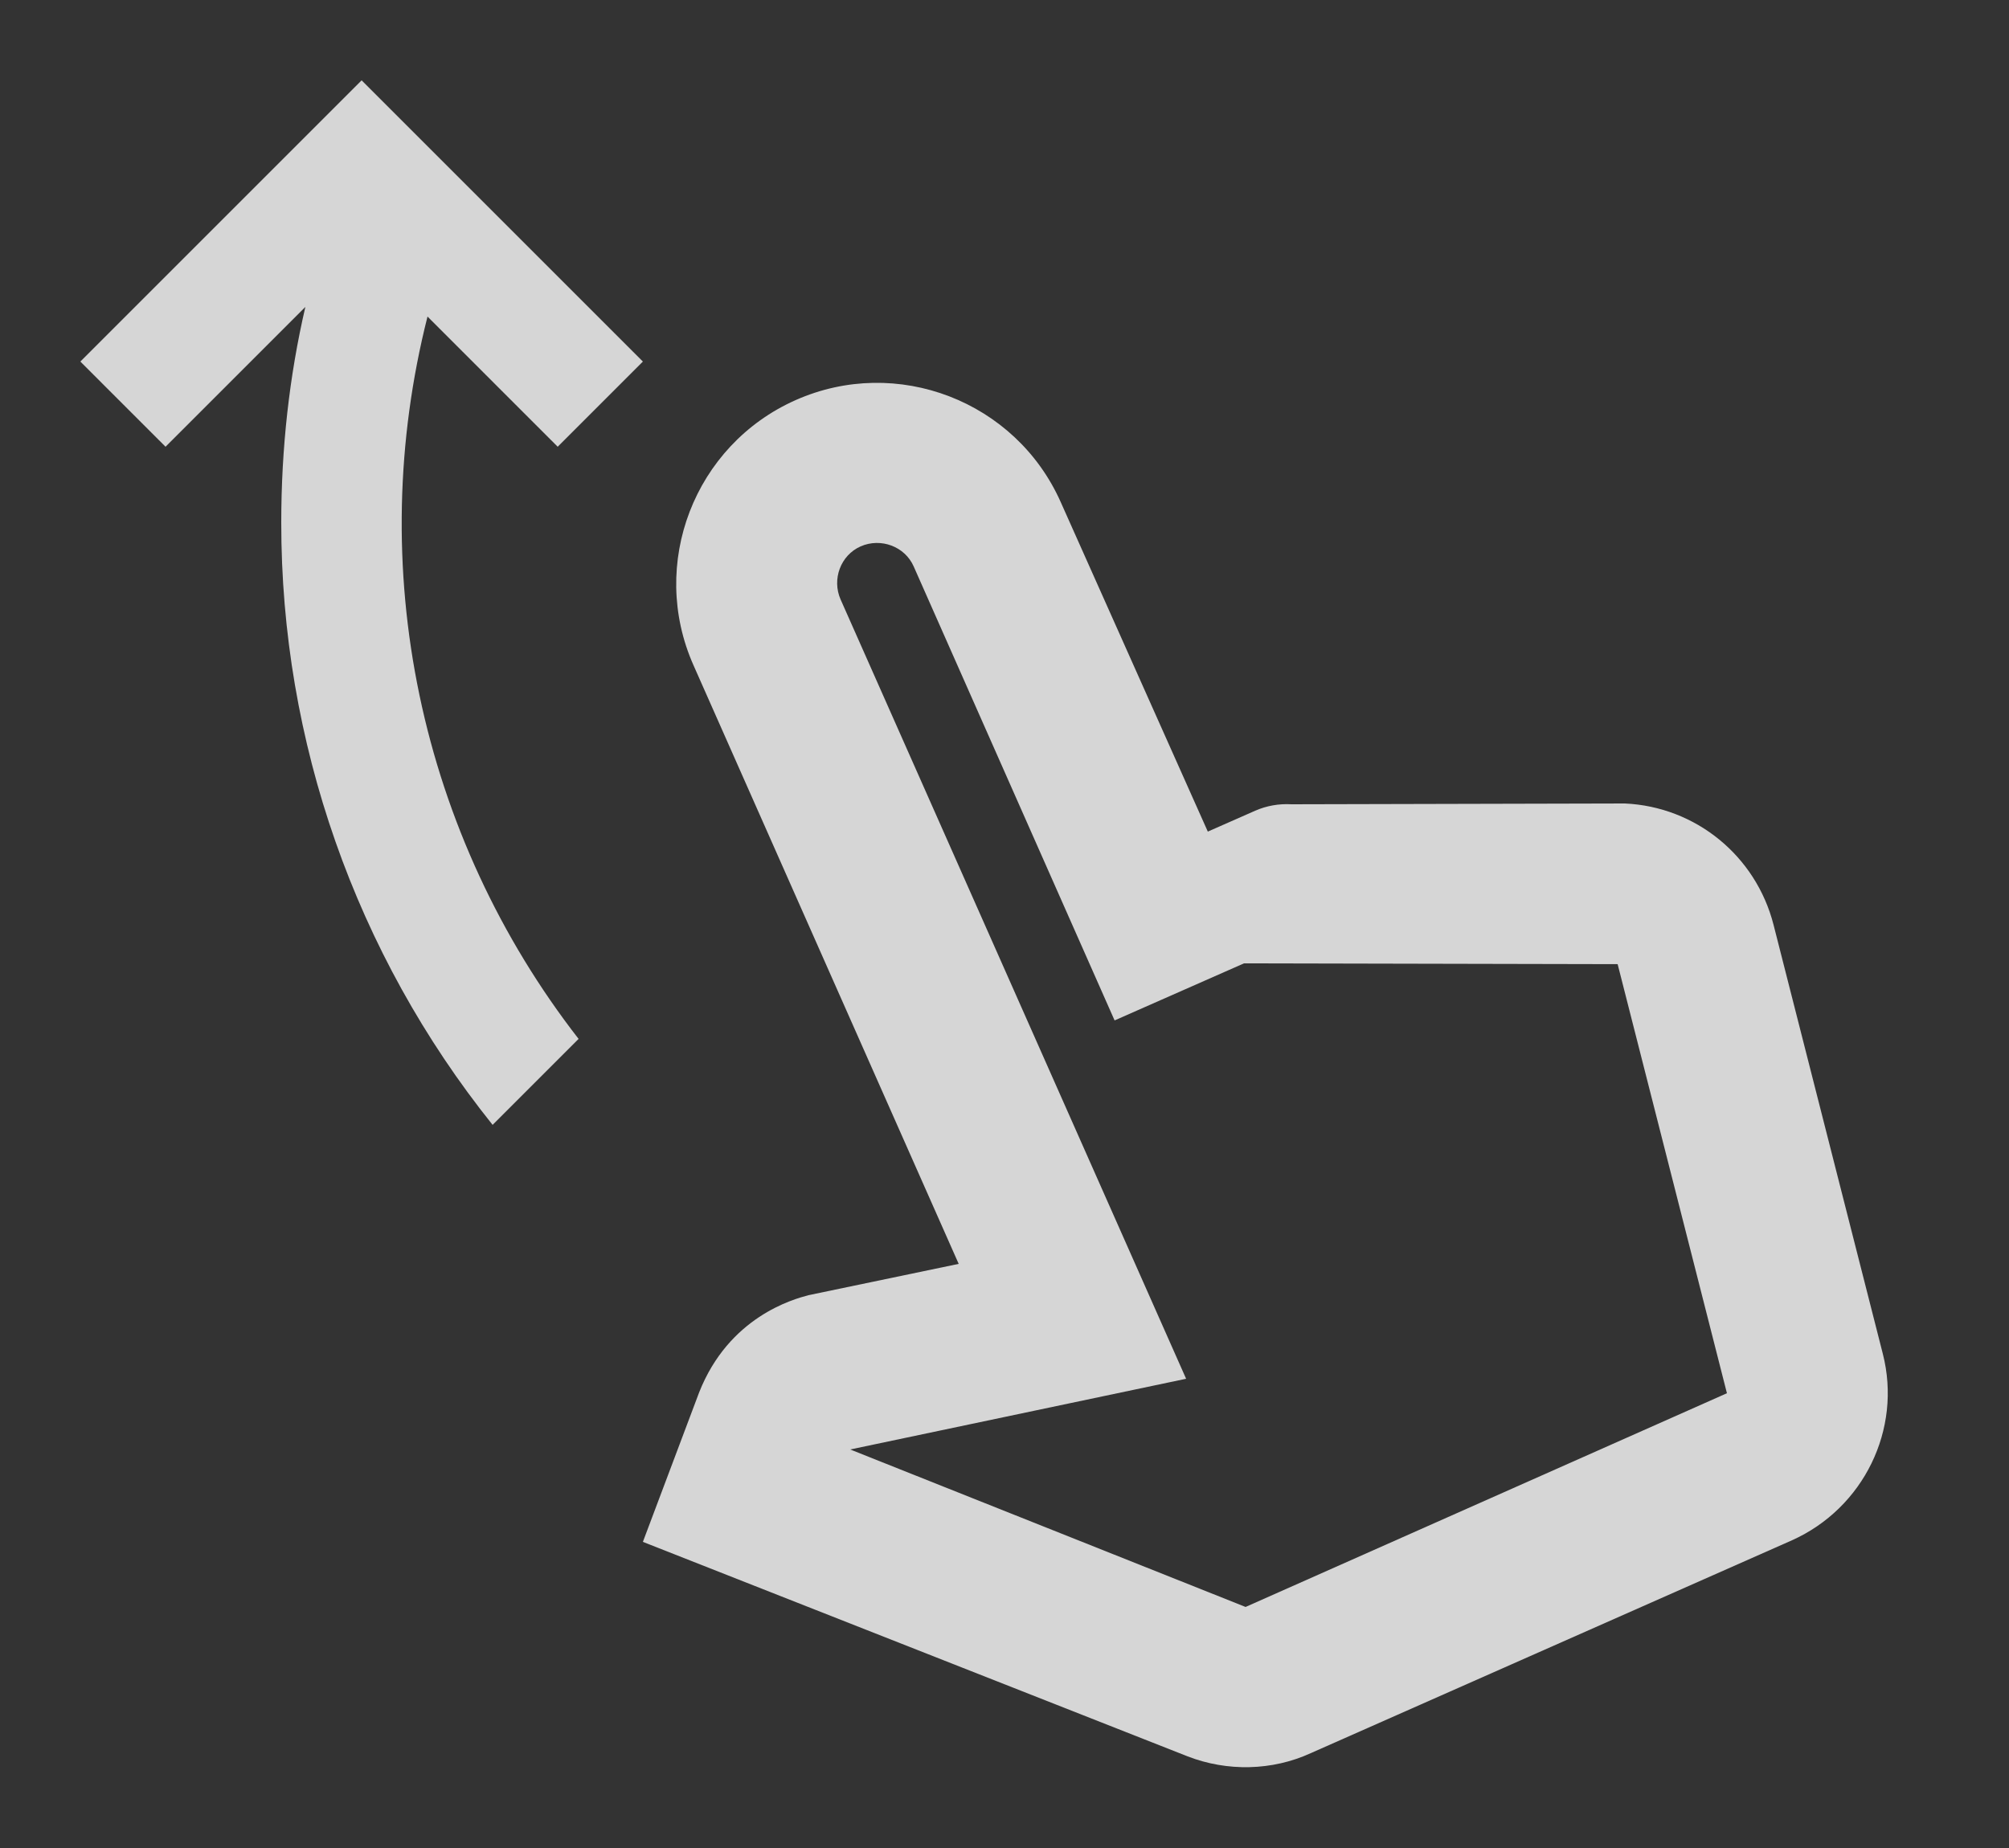 <svg width="25" height="23" viewBox="0 0 25 23" fill="none" xmlns="http://www.w3.org/2000/svg">
    <rect x="0" y="0" width="25" height="23" fill="#333333" stroke="none"/>
    <path
        d="M20.22 10L16.07 10.01C15.916 10.001 15.761 10.028 15.62 10.09L15.03 10.35L13.2 6.25C12.64 4.99 11.16 4.42 9.9 4.98C8.64 5.54 8.07 7.02 8.63 8.28L11.93 15.73L10.06 16.12C9.87 16.17 9.07 16.39 8.7 17.33L8 19.19L14.78 21.86C15.27 22.05 15.83 22.04 16.31 21.82L22.3 19.17C23.19 18.77 23.67 17.79 23.43 16.85L22.07 11.51C21.85 10.65 21.1 10.04 20.22 10ZM21.49 17.34L15.5 20L10.58 18.04L14.76 17.16L10.46 7.46C10.35 7.21 10.46 6.91 10.71 6.8C10.96 6.69 11.26 6.8 11.37 7.05L13.87 12.7L15.48 11.99L20.13 12L21.49 17.34ZM2.06 5.56L1 4.5L4.5 1L8 4.5L6.94 5.56L5.32 3.94C4.929 5.483 4.894 7.095 5.22 8.652C5.546 10.21 6.223 11.673 7.2 12.93L6.13 14C4.425 11.872 3.497 9.227 3.5 6.5C3.5 5.58 3.6 4.68 3.8 3.82L2.06 5.56Z"
        fill="white" fill-opacity="0.8" />
</svg>
    